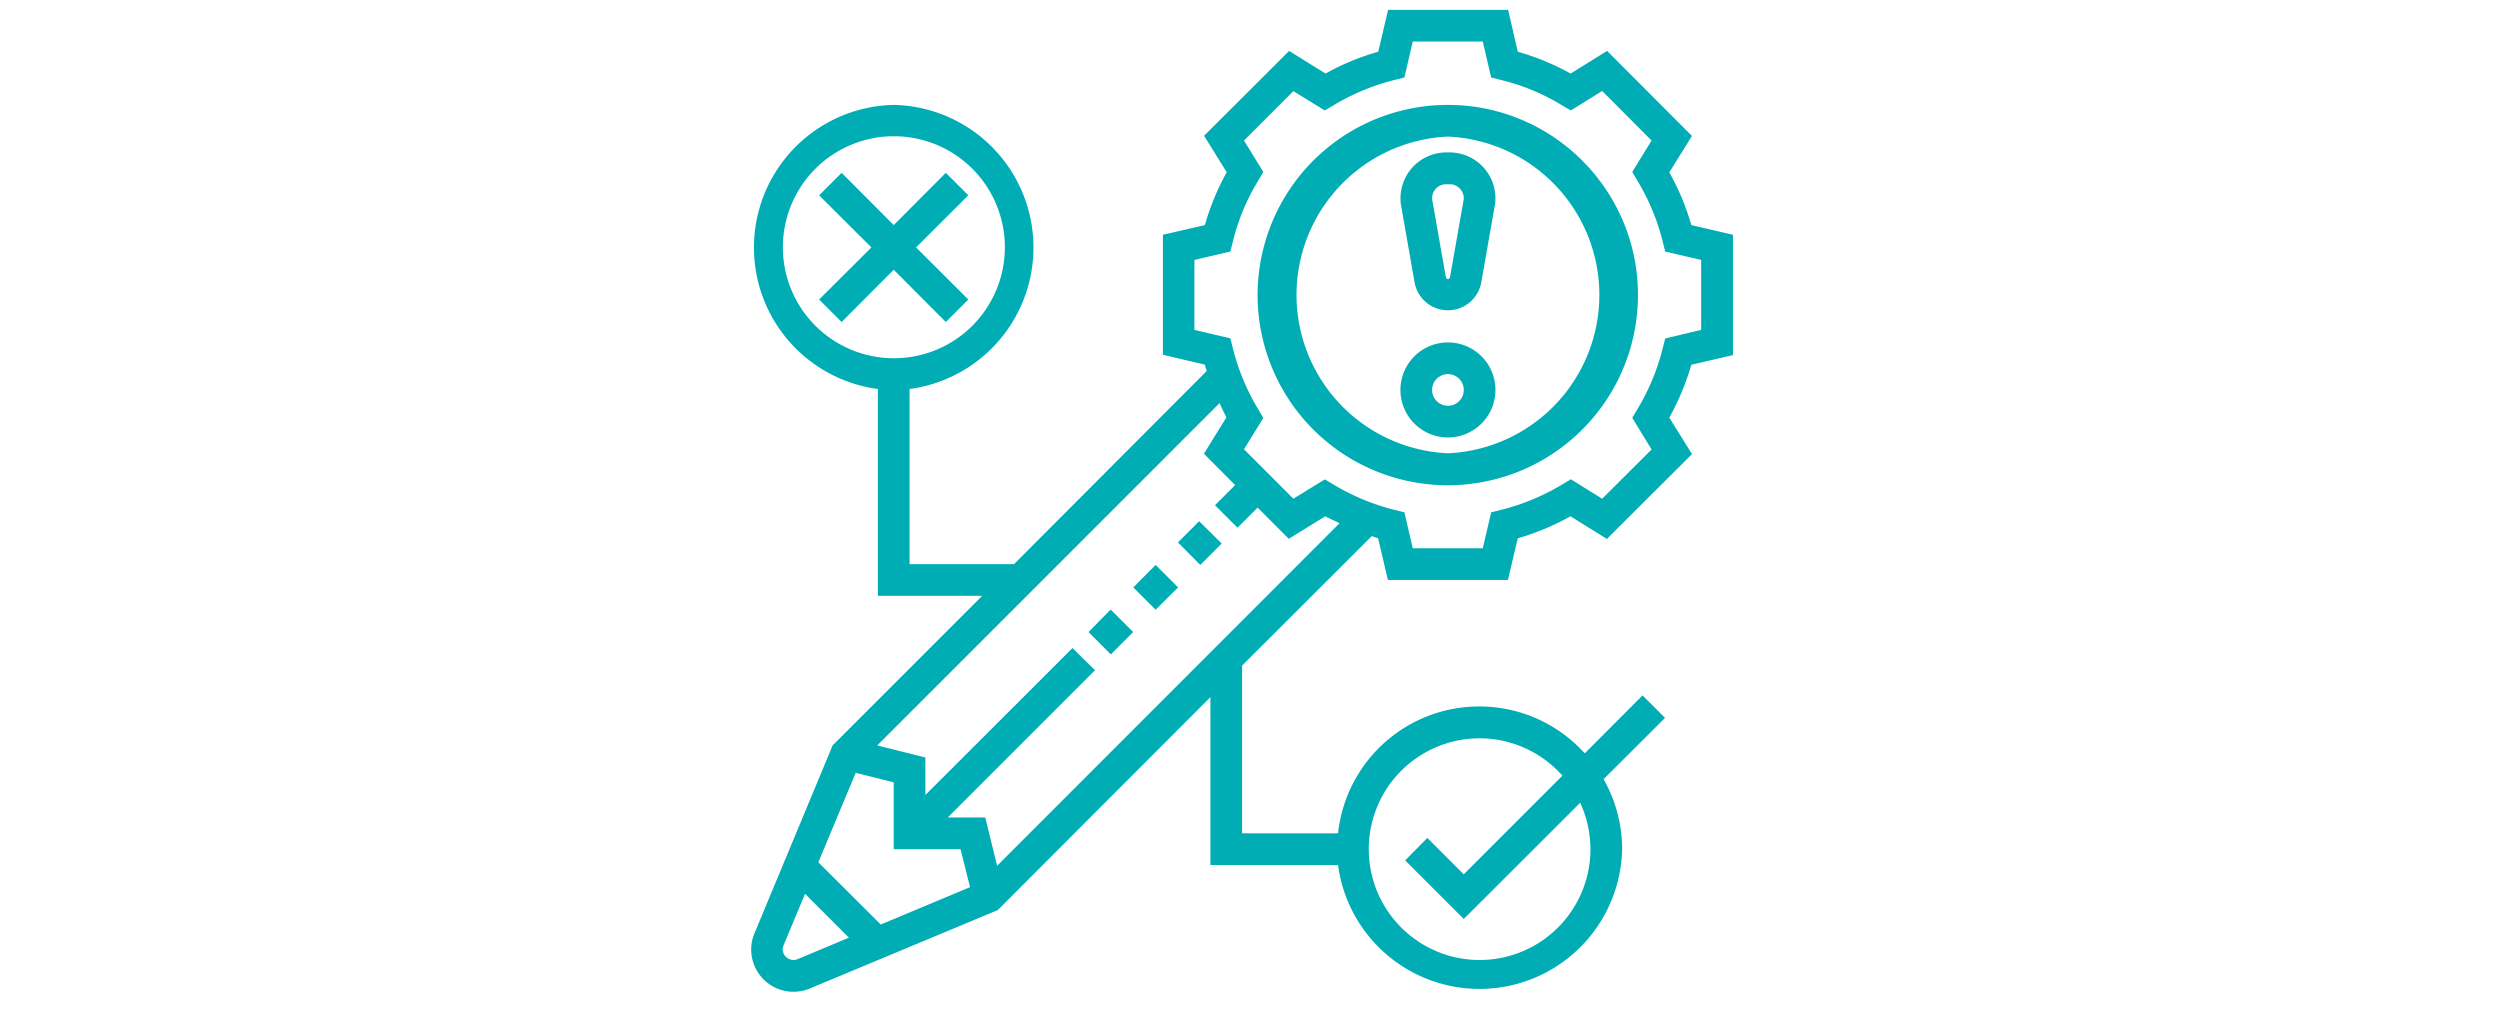 <svg xmlns="http://www.w3.org/2000/svg" version="1.1" xmlns:xlink="http://www.w3.org/1999/xlink" width="2000" height="814" viewBox="0 0 2000 814"><svg xml:space="preserve" width="2000" height="814" data-version="2" data-id="lg_Ilu69HlhrXB6GgQjcI" viewBox="0 0 814 814" x="0" y="0"><rect width="100%" height="100%" fill="transparent"></rect><path fill="#00adb4" d="M565.35 83.923a152.143 152.143 0 1 0 152.016 152.016c0-83.862-68.154-152.016-152.016-152.016m0 278.696a126.807 126.807 0 0 1 0-253.36 126.807 126.807 0 0 1 0 253.36"></path><path fill="#00adb4" d="M566.87 121.928h-3.04a36.737 36.737 0 0 0-36.104 41.678l10.768 61.313a27.11 27.11 0 0 0 53.585.633l11.022-62.58a36.737 36.737 0 0 0-36.23-41.044m.126 99.824c-.254 1.773-3.04 2.407-3.42-.634l-10.768-61.186-.127-1.267c0-6.334 5.067-11.274 11.148-11.274h3.04c6.08 0 11.148 5.067 11.148 11.148v.76zm-1.647 52.192a38.004 38.004 0 1 0 0 76.008 38.004 38.004 0 0 0 0-76.008m0 50.672a12.668 12.668 0 1 1 0-25.336 12.668 12.668 0 0 1 0 25.336"></path><path fill="#00adb4" d="M793.374 284.078v-96.276l-33.317-7.728q-6.334-22.169-17.608-42.184l18.115-29.137-67.9-68.027-29.137 18.115a202.688 202.688 0 0 0-42.311-17.481l-7.728-33.444h-96.023l-7.854 33.444q-22.17 6.334-42.185 17.481L438.29 40.726l-68.027 67.9 18.115 29.137a202.688 202.688 0 0 0-17.482 42.311l-33.57 7.728v96.023l33.444 7.854 1.646 5.067-154.17 154.55h-83.608V311.188A114.139 114.139 0 0 0 121.97 83.924a114.139 114.139 0 0 0-12.668 227.264v165.444h83.482L74.972 594.444l-1.774 1.647-62.58 150.496q-2.66 6.207-2.66 12.921a33.824 33.824 0 0 0 46.872 31.29l150.369-62.706L375.33 557.707v134.281h102.104a114.139 114.139 0 0 0 227.264-12.668c0-20.269-5.447-39.397-14.822-55.993l49.152-49.025-17.988-17.988-46.238 46.365a113.632 113.632 0 0 0-197.368 63.973h-76.768V532.498l103.75-103.624 5.068 1.773 7.854 33.317h96.024l7.854-33.317A202.688 202.688 0 0 0 663.4 413.04l29.137 18.115 68.027-67.9-18.115-29.137a202.688 202.688 0 0 0 17.608-42.311zm-760.08-86.142a88.803 88.803 0 1 1 177.605.253 88.803 88.803 0 0 1-177.605-.253m557.392 392.708a88.676 88.676 0 0 1 66.254 29.896l-78.922 78.922-29.136-29.136-17.736 17.988 46.872 46.872 93.11-92.983q7.98 17.102 8.234 37.117a88.676 88.676 0 1 1-88.676-88.676M91.566 618.26l30.404 7.601v53.459h53.459l7.6 30.403-71.447 29.897-49.912-49.786zM44.95 767.363a8.614 8.614 0 0 1-11.782-7.855q0-1.52.634-3.167l17.228-41.297 35.09 35.09zm159.743-74.742-9.501-38.637h-30.023L282.98 536.172l-17.988-17.736-117.686 117.56v-30.024l-38.51-9.627 273.881-273.883q2.534 5.828 5.448 11.402L370.136 363l24.956 25.083-16.088 16.088 17.988 17.989 16.089-16.089 24.956 24.956 29.136-17.988q5.7 2.913 11.528 5.447zm534.463-421.844-1.9 7.474a177.352 177.352 0 0 1-20.522 49.405l-3.927 6.588 15.454 25.336-39.524 39.397-25.082-15.581-6.714 4.053a177.352 177.352 0 0 1-49.406 20.522l-7.6 1.9-6.714 28.757h-55.993l-6.714-28.756-7.6-1.9a177.352 177.352 0 0 1-49.406-20.523l-6.714-3.927-25.083 15.455-39.524-39.524 15.455-25.083-3.927-6.714a177.352 177.352 0 0 1-20.522-49.405l-1.9-7.6-28.757-6.715v-55.992l28.757-6.714 1.9-7.601q6.46-26.35 20.522-49.405l3.927-6.714-15.455-25.083 39.524-39.524 25.083 15.455 6.714-3.927a177.352 177.352 0 0 1 49.405-20.522l7.601-1.9 6.714-28.757h55.993l6.714 28.756 7.6 1.9q26.223 6.335 49.406 20.523l6.714 3.927 25.082-15.582 39.524 39.651-15.454 25.083 3.927 6.714a177.352 177.352 0 0 1 20.522 49.405l1.9 7.6 28.756 6.715v55.992z"></path><path fill="#00adb4" d="m163.648 257.602 17.988-17.988-41.804-41.678 41.804-41.678-17.988-17.988-41.678 41.804-41.678-41.804-17.988 17.988 41.804 41.678-41.804 41.678 17.988 17.988 41.678-41.804zm149.989 212.316 17.862-17.989 17.988 17.989L331.5 487.78zm-35.85 35.724 17.735-17.989 17.988 17.989-17.862 17.862zm71.574-71.701 16.975-16.975 17.988 17.862-17.102 17.101z"></path></svg></svg>
